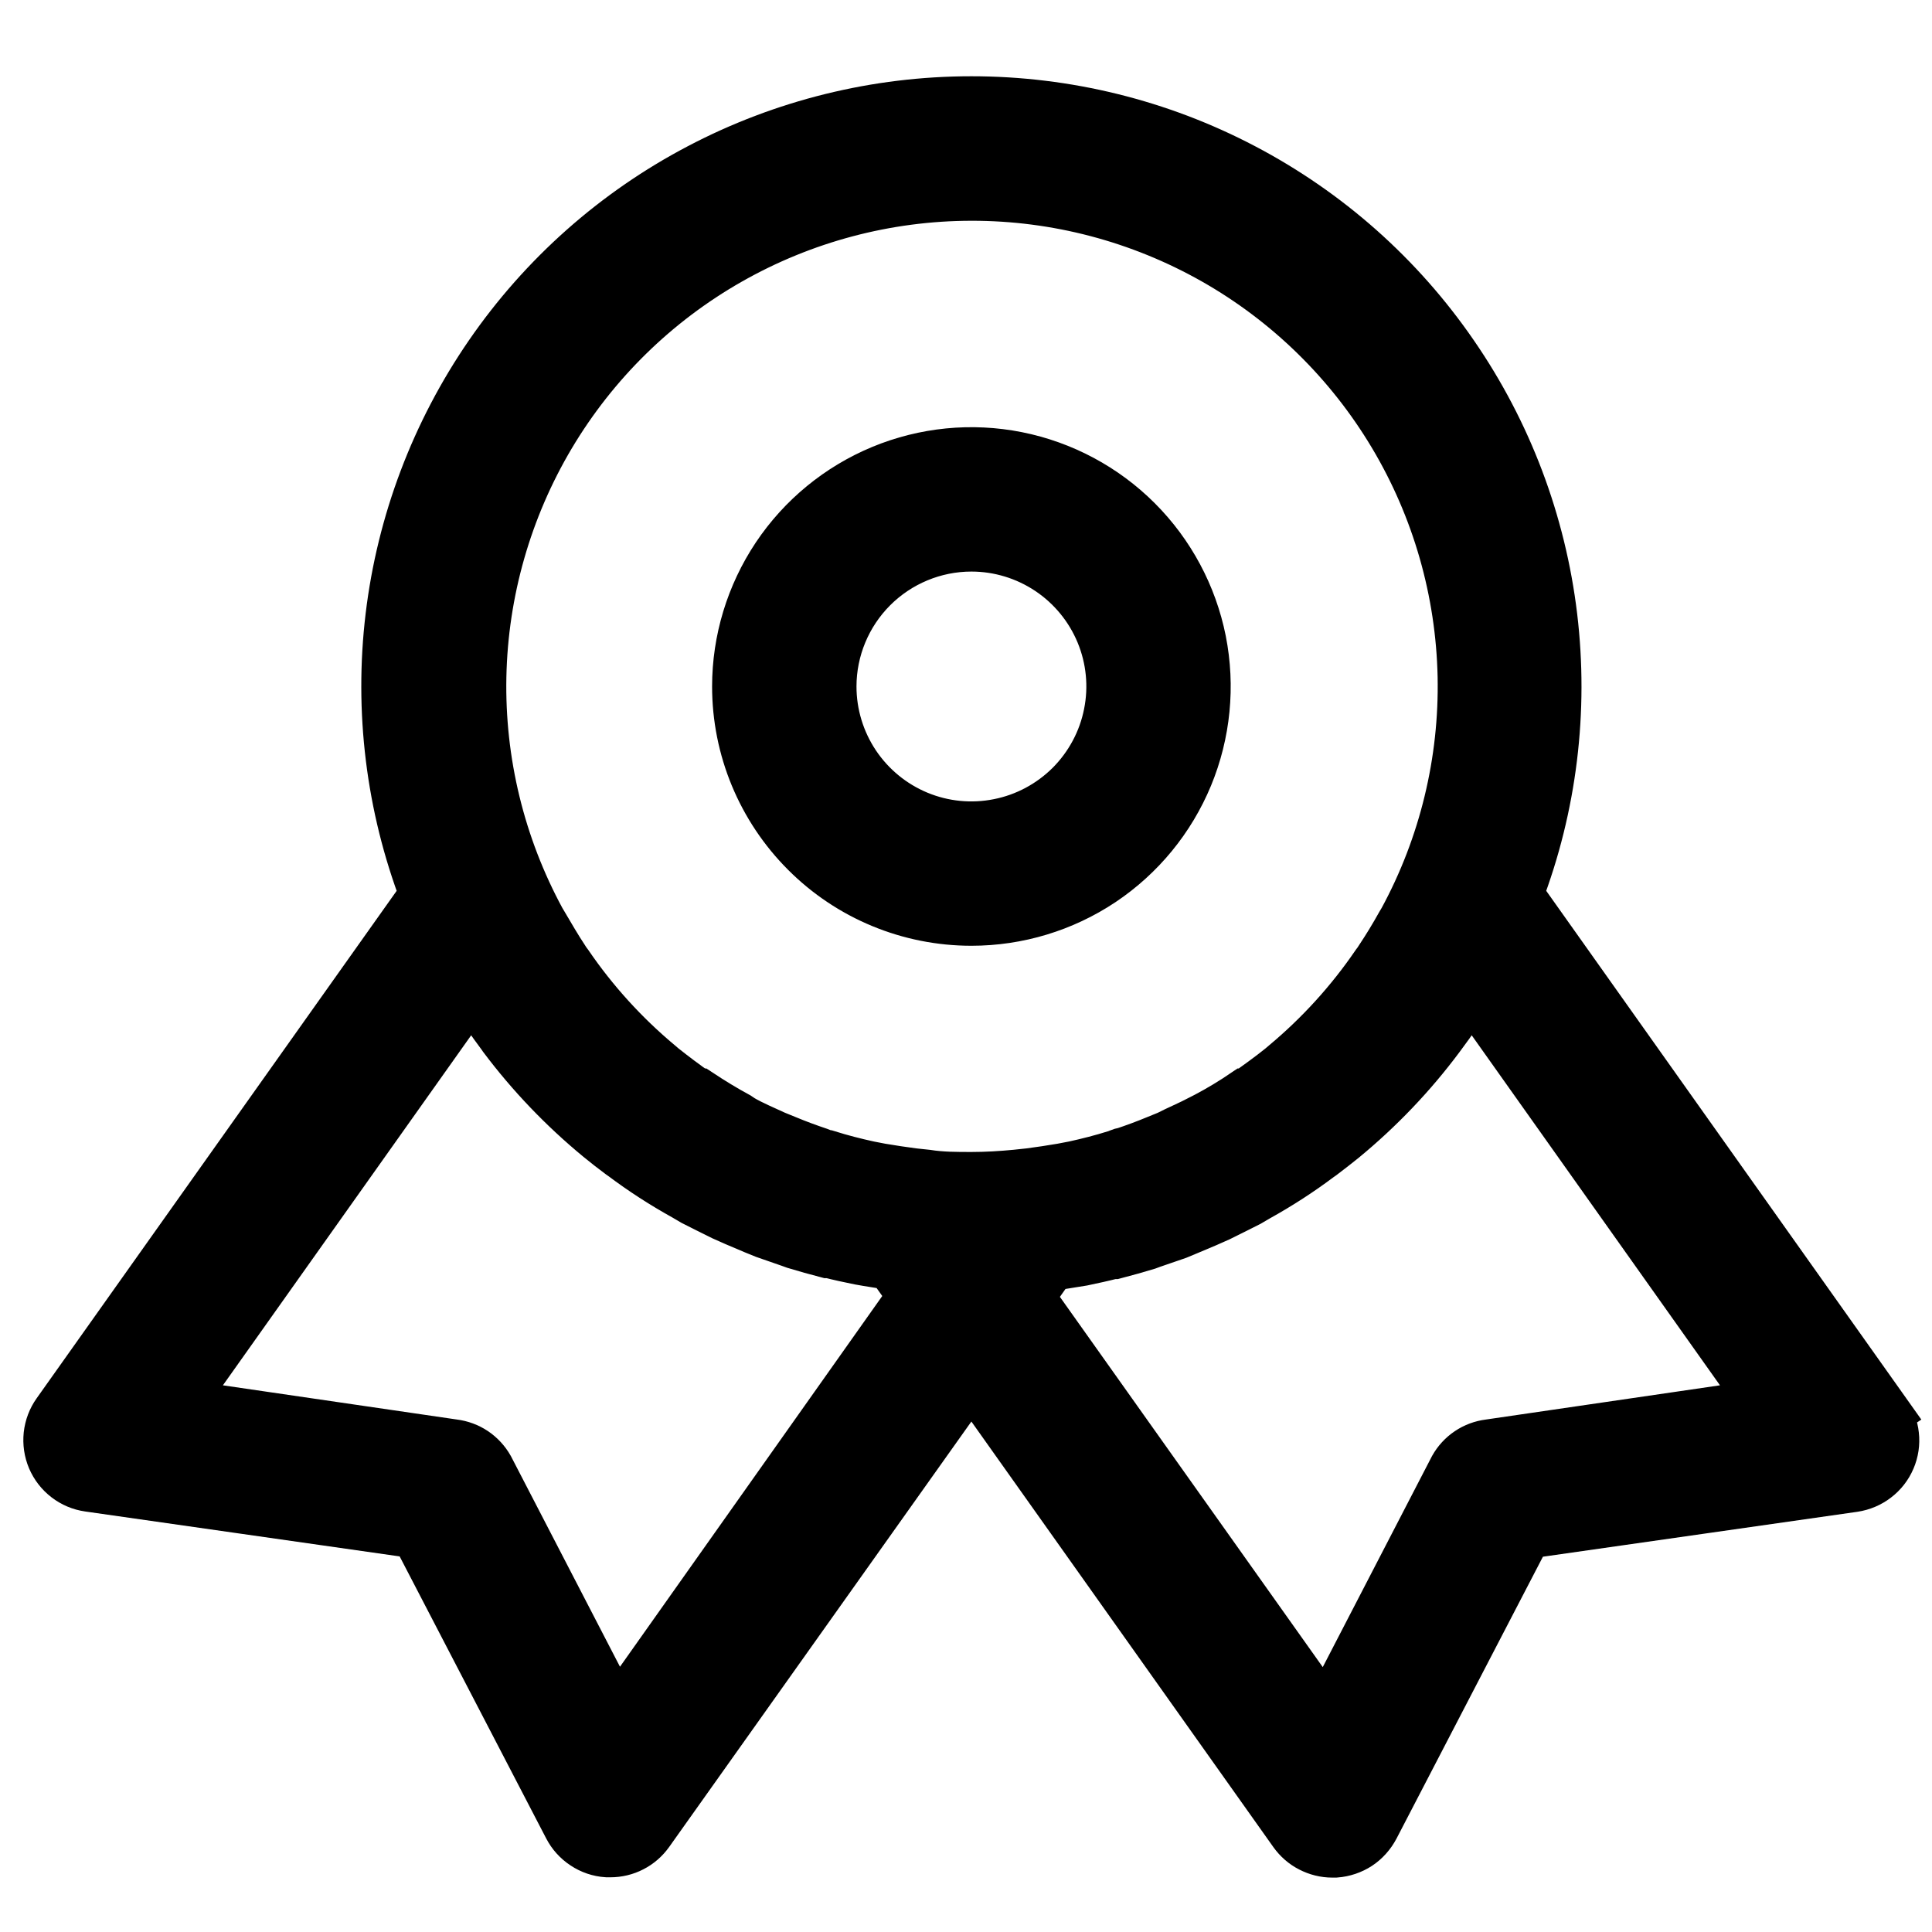 <svg width="19" height="19" viewBox="0 0 19 19" fill="none" xmlns="http://www.w3.org/2000/svg"><mask id="path-1-outside-1_1802_538" maskUnits="userSpaceOnUse" x="-0.521" y="0" width="20" height="19" fill="black"><rect fill="white" x="-0.521" width="20" height="19"></rect><path d="M18.542 13.895L14.926 8.798C15.258 7.928 15.373 6.989 15.262 6.064C15.151 5.139 14.817 4.255 14.288 3.488C13.76 2.72 13.053 2.093 12.228 1.66C11.403 1.226 10.485 1 9.553 1C8.622 1 7.704 1.226 6.879 1.66C6.054 2.093 5.347 2.72 4.818 3.488C4.29 4.255 3.955 5.139 3.844 6.064C3.733 6.989 3.849 7.928 4.181 8.798L0.565 13.895C0.519 13.959 0.491 14.034 0.482 14.113C0.474 14.191 0.485 14.27 0.516 14.343C0.547 14.415 0.596 14.479 0.659 14.527C0.721 14.575 0.795 14.606 0.873 14.617L4.093 15.077L5.593 17.964C5.629 18.034 5.683 18.094 5.749 18.137C5.815 18.181 5.891 18.207 5.97 18.212H6.002C6.075 18.212 6.148 18.195 6.213 18.161C6.278 18.128 6.334 18.079 6.377 18.019L9.553 13.548L12.727 18.021C12.77 18.081 12.826 18.13 12.891 18.163C12.957 18.197 13.029 18.215 13.102 18.215H13.134C13.213 18.209 13.29 18.183 13.356 18.14C13.422 18.096 13.475 18.036 13.512 17.966L15.011 15.08L18.231 14.62C18.309 14.608 18.383 14.577 18.445 14.529C18.508 14.481 18.557 14.418 18.588 14.345C18.619 14.273 18.631 14.193 18.622 14.115C18.614 14.037 18.585 13.962 18.539 13.897L18.542 13.895ZM9.553 1.921C10.39 1.92 11.213 2.137 11.942 2.55C12.67 2.963 13.278 3.558 13.707 4.277C14.136 4.996 14.37 5.814 14.388 6.651C14.405 7.488 14.205 8.315 13.806 9.051L13.781 9.093C13.716 9.21 13.647 9.323 13.574 9.433C13.563 9.452 13.55 9.469 13.537 9.486C13.285 9.855 12.983 10.187 12.64 10.473L12.605 10.503C12.495 10.592 12.375 10.677 12.263 10.758H12.247C12.125 10.841 11.996 10.919 11.865 10.988L11.816 11.013C11.708 11.071 11.586 11.121 11.488 11.172L11.375 11.218C11.269 11.262 11.163 11.301 11.053 11.338C11.025 11.338 10.998 11.358 10.968 11.365C10.837 11.406 10.701 11.441 10.563 11.471L10.443 11.494C10.338 11.512 10.232 11.528 10.124 11.542L9.993 11.556C9.848 11.57 9.701 11.579 9.553 11.579C9.406 11.579 9.259 11.579 9.114 11.556L8.983 11.542C8.875 11.528 8.769 11.512 8.663 11.494L8.544 11.471C8.406 11.441 8.27 11.406 8.139 11.365C8.109 11.365 8.081 11.347 8.054 11.338C7.943 11.301 7.838 11.262 7.732 11.218L7.619 11.172C7.509 11.121 7.389 11.071 7.29 11.013L7.253 10.988C7.122 10.917 6.993 10.838 6.872 10.758H6.855C6.738 10.677 6.625 10.592 6.513 10.503L6.478 10.473C6.135 10.187 5.833 9.855 5.581 9.486C5.568 9.469 5.555 9.452 5.544 9.433C5.471 9.323 5.402 9.203 5.337 9.093L5.312 9.051C4.914 8.316 4.713 7.49 4.73 6.654C4.747 5.818 4.981 5.001 5.408 4.282C5.836 3.563 6.442 2.968 7.169 2.554C7.896 2.14 8.717 1.922 9.553 1.921ZM6.064 16.871L4.804 14.438C4.769 14.376 4.719 14.322 4.66 14.282C4.6 14.242 4.532 14.217 4.461 14.208L1.752 13.812L4.641 9.739C4.733 9.891 4.834 10.036 4.94 10.178L4.953 10.197C5.227 10.562 5.544 10.893 5.896 11.183C5.965 11.239 6.034 11.294 6.106 11.347L6.129 11.363C6.322 11.508 6.525 11.639 6.736 11.756L6.823 11.807L6.964 11.878L7.113 11.952L7.237 12.007L7.421 12.085L7.522 12.126L7.775 12.214L7.819 12.23C7.925 12.262 8.031 12.292 8.139 12.32H8.16C8.256 12.345 8.355 12.366 8.454 12.386L8.534 12.4L8.764 12.437L8.983 12.745L6.064 16.871ZM14.646 14.208C14.574 14.217 14.506 14.242 14.447 14.282C14.387 14.322 14.338 14.376 14.303 14.438L13.042 16.874L10.117 12.754L10.335 12.446L10.565 12.409L10.646 12.396C10.745 12.375 10.844 12.354 10.94 12.329H10.961C11.069 12.301 11.175 12.271 11.281 12.239L11.324 12.223L11.577 12.136L11.678 12.094L11.863 12.016L11.987 11.961L12.136 11.887L12.277 11.816L12.364 11.765C12.575 11.648 12.778 11.517 12.971 11.372L12.994 11.356C13.065 11.303 13.134 11.248 13.203 11.193C13.559 10.9 13.878 10.566 14.153 10.197L14.167 10.178C14.273 10.036 14.374 9.891 14.466 9.739L17.355 13.812L14.646 14.208Z"></path></mask><path d="M18.542 13.895L14.926 8.798C15.258 7.928 15.373 6.989 15.262 6.064C15.151 5.139 14.817 4.255 14.288 3.488C13.76 2.72 13.053 2.093 12.228 1.66C11.403 1.226 10.485 1 9.553 1C8.622 1 7.704 1.226 6.879 1.66C6.054 2.093 5.347 2.72 4.818 3.488C4.29 4.255 3.955 5.139 3.844 6.064C3.733 6.989 3.849 7.928 4.181 8.798L0.565 13.895C0.519 13.959 0.491 14.034 0.482 14.113C0.474 14.191 0.485 14.27 0.516 14.343C0.547 14.415 0.596 14.479 0.659 14.527C0.721 14.575 0.795 14.606 0.873 14.617L4.093 15.077L5.593 17.964C5.629 18.034 5.683 18.094 5.749 18.137C5.815 18.181 5.891 18.207 5.97 18.212H6.002C6.075 18.212 6.148 18.195 6.213 18.161C6.278 18.128 6.334 18.079 6.377 18.019L9.553 13.548L12.727 18.021C12.77 18.081 12.826 18.13 12.891 18.163C12.957 18.197 13.029 18.215 13.102 18.215H13.134C13.213 18.209 13.29 18.183 13.356 18.14C13.422 18.096 13.475 18.036 13.512 17.966L15.011 15.08L18.231 14.62C18.309 14.608 18.383 14.577 18.445 14.529C18.508 14.481 18.557 14.418 18.588 14.345C18.619 14.273 18.631 14.193 18.622 14.115C18.614 14.037 18.585 13.962 18.539 13.897L18.542 13.895ZM9.553 1.921C10.39 1.92 11.213 2.137 11.942 2.55C12.67 2.963 13.278 3.558 13.707 4.277C14.136 4.996 14.37 5.814 14.388 6.651C14.405 7.488 14.205 8.315 13.806 9.051L13.781 9.093C13.716 9.21 13.647 9.323 13.574 9.433C13.563 9.452 13.55 9.469 13.537 9.486C13.285 9.855 12.983 10.187 12.64 10.473L12.605 10.503C12.495 10.592 12.375 10.677 12.263 10.758H12.247C12.125 10.841 11.996 10.919 11.865 10.988L11.816 11.013C11.708 11.071 11.586 11.121 11.488 11.172L11.375 11.218C11.269 11.262 11.163 11.301 11.053 11.338C11.025 11.338 10.998 11.358 10.968 11.365C10.837 11.406 10.701 11.441 10.563 11.471L10.443 11.494C10.338 11.512 10.232 11.528 10.124 11.542L9.993 11.556C9.848 11.57 9.701 11.579 9.553 11.579C9.406 11.579 9.259 11.579 9.114 11.556L8.983 11.542C8.875 11.528 8.769 11.512 8.663 11.494L8.544 11.471C8.406 11.441 8.27 11.406 8.139 11.365C8.109 11.365 8.081 11.347 8.054 11.338C7.943 11.301 7.838 11.262 7.732 11.218L7.619 11.172C7.509 11.121 7.389 11.071 7.29 11.013L7.253 10.988C7.122 10.917 6.993 10.838 6.872 10.758H6.855C6.738 10.677 6.625 10.592 6.513 10.503L6.478 10.473C6.135 10.187 5.833 9.855 5.581 9.486C5.568 9.469 5.555 9.452 5.544 9.433C5.471 9.323 5.402 9.203 5.337 9.093L5.312 9.051C4.914 8.316 4.713 7.49 4.73 6.654C4.747 5.818 4.981 5.001 5.408 4.282C5.836 3.563 6.442 2.968 7.169 2.554C7.896 2.14 8.717 1.922 9.553 1.921ZM6.064 16.871L4.804 14.438C4.769 14.376 4.719 14.322 4.66 14.282C4.6 14.242 4.532 14.217 4.461 14.208L1.752 13.812L4.641 9.739C4.733 9.891 4.834 10.036 4.94 10.178L4.953 10.197C5.227 10.562 5.544 10.893 5.896 11.183C5.965 11.239 6.034 11.294 6.106 11.347L6.129 11.363C6.322 11.508 6.525 11.639 6.736 11.756L6.823 11.807L6.964 11.878L7.113 11.952L7.237 12.007L7.421 12.085L7.522 12.126L7.775 12.214L7.819 12.23C7.925 12.262 8.031 12.292 8.139 12.32H8.16C8.256 12.345 8.355 12.366 8.454 12.386L8.534 12.4L8.764 12.437L8.983 12.745L6.064 16.871ZM14.646 14.208C14.574 14.217 14.506 14.242 14.447 14.282C14.387 14.322 14.338 14.376 14.303 14.438L13.042 16.874L10.117 12.754L10.335 12.446L10.565 12.409L10.646 12.396C10.745 12.375 10.844 12.354 10.94 12.329H10.961C11.069 12.301 11.175 12.271 11.281 12.239L11.324 12.223L11.577 12.136L11.678 12.094L11.863 12.016L11.987 11.961L12.136 11.887L12.277 11.816L12.364 11.765C12.575 11.648 12.778 11.517 12.971 11.372L12.994 11.356C13.065 11.303 13.134 11.248 13.203 11.193C13.559 10.9 13.878 10.566 14.153 10.197L14.167 10.178C14.273 10.036 14.374 9.891 14.466 9.739L17.355 13.812L14.646 14.208Z" fill="black"></path><path d="M18.542 13.895L14.926 8.798C15.258 7.928 15.373 6.989 15.262 6.064C15.151 5.139 14.817 4.255 14.288 3.488C13.76 2.72 13.053 2.093 12.228 1.66C11.403 1.226 10.485 1 9.553 1C8.622 1 7.704 1.226 6.879 1.66C6.054 2.093 5.347 2.72 4.818 3.488C4.29 4.255 3.955 5.139 3.844 6.064C3.733 6.989 3.849 7.928 4.181 8.798L0.565 13.895C0.519 13.959 0.491 14.034 0.482 14.113C0.474 14.191 0.485 14.27 0.516 14.343C0.547 14.415 0.596 14.479 0.659 14.527C0.721 14.575 0.795 14.606 0.873 14.617L4.093 15.077L5.593 17.964C5.629 18.034 5.683 18.094 5.749 18.137C5.815 18.181 5.891 18.207 5.97 18.212H6.002C6.075 18.212 6.148 18.195 6.213 18.161C6.278 18.128 6.334 18.079 6.377 18.019L9.553 13.548L12.727 18.021C12.77 18.081 12.826 18.13 12.891 18.163C12.957 18.197 13.029 18.215 13.102 18.215H13.134C13.213 18.209 13.29 18.183 13.356 18.14C13.422 18.096 13.475 18.036 13.512 17.966L15.011 15.08L18.231 14.62C18.309 14.608 18.383 14.577 18.445 14.529C18.508 14.481 18.557 14.418 18.588 14.345C18.619 14.273 18.631 14.193 18.622 14.115C18.614 14.037 18.585 13.962 18.539 13.897L18.542 13.895ZM9.553 1.921C10.39 1.92 11.213 2.137 11.942 2.55C12.67 2.963 13.278 3.558 13.707 4.277C14.136 4.996 14.37 5.814 14.388 6.651C14.405 7.488 14.205 8.315 13.806 9.051L13.781 9.093C13.716 9.21 13.647 9.323 13.574 9.433C13.563 9.452 13.55 9.469 13.537 9.486C13.285 9.855 12.983 10.187 12.64 10.473L12.605 10.503C12.495 10.592 12.375 10.677 12.263 10.758H12.247C12.125 10.841 11.996 10.919 11.865 10.988L11.816 11.013C11.708 11.071 11.586 11.121 11.488 11.172L11.375 11.218C11.269 11.262 11.163 11.301 11.053 11.338C11.025 11.338 10.998 11.358 10.968 11.365C10.837 11.406 10.701 11.441 10.563 11.471L10.443 11.494C10.338 11.512 10.232 11.528 10.124 11.542L9.993 11.556C9.848 11.57 9.701 11.579 9.553 11.579C9.406 11.579 9.259 11.579 9.114 11.556L8.983 11.542C8.875 11.528 8.769 11.512 8.663 11.494L8.544 11.471C8.406 11.441 8.27 11.406 8.139 11.365C8.109 11.365 8.081 11.347 8.054 11.338C7.943 11.301 7.838 11.262 7.732 11.218L7.619 11.172C7.509 11.121 7.389 11.071 7.29 11.013L7.253 10.988C7.122 10.917 6.993 10.838 6.872 10.758H6.855C6.738 10.677 6.625 10.592 6.513 10.503L6.478 10.473C6.135 10.187 5.833 9.855 5.581 9.486C5.568 9.469 5.555 9.452 5.544 9.433C5.471 9.323 5.402 9.203 5.337 9.093L5.312 9.051C4.914 8.316 4.713 7.49 4.73 6.654C4.747 5.818 4.981 5.001 5.408 4.282C5.836 3.563 6.442 2.968 7.169 2.554C7.896 2.14 8.717 1.922 9.553 1.921ZM6.064 16.871L4.804 14.438C4.769 14.376 4.719 14.322 4.66 14.282C4.6 14.242 4.532 14.217 4.461 14.208L1.752 13.812L4.641 9.739C4.733 9.891 4.834 10.036 4.94 10.178L4.953 10.197C5.227 10.562 5.544 10.893 5.896 11.183C5.965 11.239 6.034 11.294 6.106 11.347L6.129 11.363C6.322 11.508 6.525 11.639 6.736 11.756L6.823 11.807L6.964 11.878L7.113 11.952L7.237 12.007L7.421 12.085L7.522 12.126L7.775 12.214L7.819 12.23C7.925 12.262 8.031 12.292 8.139 12.32H8.16C8.256 12.345 8.355 12.366 8.454 12.386L8.534 12.4L8.764 12.437L8.983 12.745L6.064 16.871ZM14.646 14.208C14.574 14.217 14.506 14.242 14.447 14.282C14.387 14.322 14.338 14.376 14.303 14.438L13.042 16.874L10.117 12.754L10.335 12.446L10.565 12.409L10.646 12.396C10.745 12.375 10.844 12.354 10.94 12.329H10.961C11.069 12.301 11.175 12.271 11.281 12.239L11.324 12.223L11.577 12.136L11.678 12.094L11.863 12.016L11.987 11.961L12.136 11.887L12.277 11.816L12.364 11.765C12.575 11.648 12.778 11.517 12.971 11.372L12.994 11.356C13.065 11.303 13.134 11.248 13.203 11.193C13.559 10.9 13.878 10.566 14.153 10.197L14.167 10.178C14.273 10.036 14.374 9.891 14.466 9.739L17.355 13.812L14.646 14.208Z" stroke="black" stroke-width="0.5" mask="url(#path-1-outside-1_1802_538)"></path><path d="M9.553 9.176C10.033 9.176 10.502 9.034 10.901 8.768C11.3 8.501 11.61 8.123 11.794 7.679C11.977 7.236 12.025 6.749 11.932 6.278C11.838 5.808 11.607 5.376 11.268 5.037C10.929 4.698 10.497 4.467 10.027 4.373C9.556 4.279 9.069 4.327 8.625 4.511C8.182 4.695 7.804 5.005 7.537 5.404C7.271 5.803 7.128 6.272 7.128 6.751C7.128 7.395 7.384 8.011 7.839 8.466C8.293 8.921 8.91 9.176 9.553 9.176ZM9.553 5.496C9.802 5.496 10.044 5.57 10.251 5.708C10.457 5.846 10.618 6.042 10.713 6.271C10.808 6.5 10.833 6.753 10.784 6.996C10.736 7.24 10.616 7.463 10.441 7.639C10.265 7.814 10.042 7.934 9.798 7.982C9.555 8.031 9.302 8.006 9.073 7.911C8.844 7.816 8.648 7.655 8.51 7.449C8.372 7.242 8.298 7 8.298 6.751C8.298 6.419 8.431 6.099 8.666 5.864C8.901 5.629 9.221 5.496 9.553 5.496Z" fill="black" stroke="black" stroke-width="0.25"></path></svg>